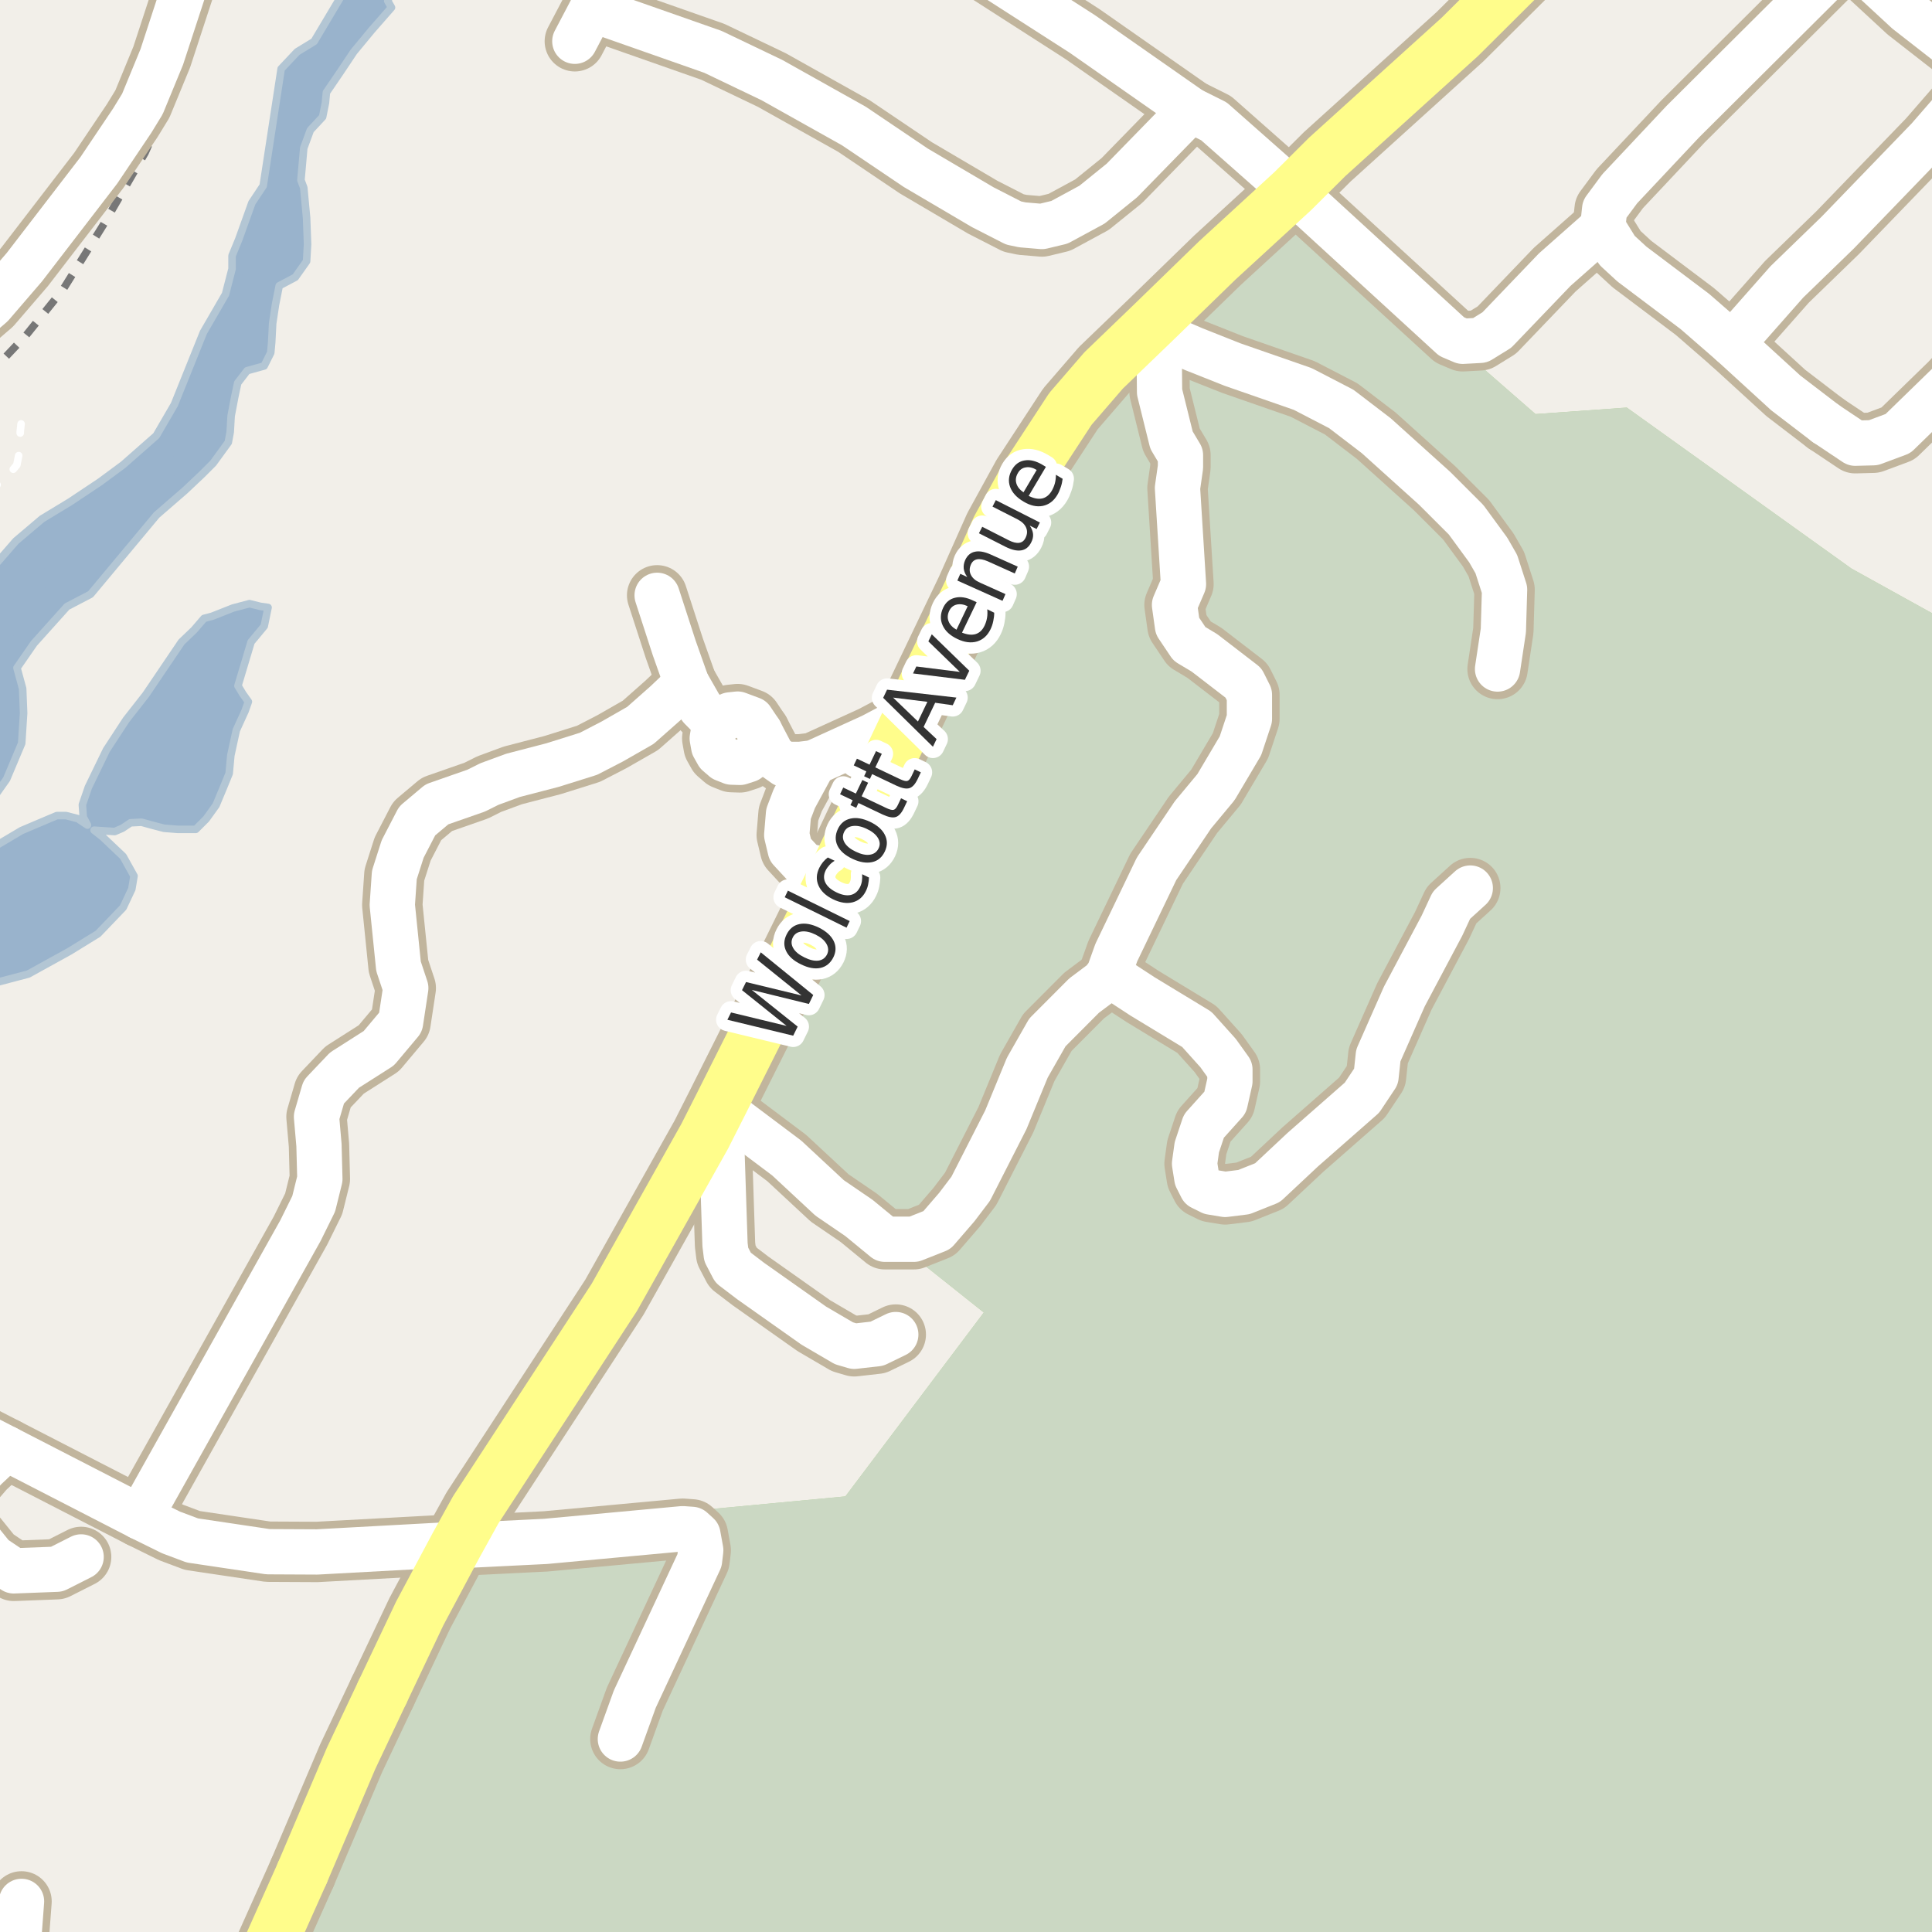 <?xml version="1.0" encoding="UTF-8"?>
<svg xmlns="http://www.w3.org/2000/svg" xmlns:xlink="http://www.w3.org/1999/xlink" width="256pt" height="256pt" viewBox="0 0 256 256" version="1.1">
<g id="surface2">
<rect x="0" y="0" width="256" height="256" style="fill:rgb(94.902%,93.725%,91.373%);fill-opacity:1;stroke:none;"/>
<path style=" stroke:none;fill-rule:evenodd;fill:rgb(70.98%,82.353%,61.176%);fill-opacity:1;" d="M -4 260 L 260 260 L 260 -4 L 260 83.465 L 245.324 75.336 L 215.559 54.004 L 203.461 54.867 L 170.703 26.281 L 141.383 56.086 L 110.5 120.75 L 96.508 146.953 L 130.359 173.914 L 112.016 198.281 L 63.457 202.852 L 52.258 223.832 L 50.934 223.828 L 33.254 260 Z M -4 260 Z M -4 260 "/>
<path style=" stroke:none;fill-rule:evenodd;fill:rgb(79.608%,84.706%,76.471%);fill-opacity:1;" d="M -4 260 L 260 260 L 260 -4 L 260 83.465 L 245.324 75.336 L 215.559 54.004 L 203.461 54.867 L 170.703 26.281 L 141.383 56.086 L 110.5 120.75 L 96.508 146.953 L 130.359 173.914 L 112.016 198.281 L 63.457 202.852 L 52.258 223.832 L 50.934 223.828 L 33.254 260 Z M -4 260 Z M -4 260 "/>
<path style=" stroke:none;fill-rule:evenodd;fill:rgb(60%,70.196%,80%);fill-opacity:1;" d="M -4 259 L -4 -4 L 259 -4 L -4 -4 Z M -4 259 "/>
<path style="fill:none;stroke-width:1;stroke-linecap:round;stroke-linejoin:round;stroke:rgb(70.196%,77.647%,83.137%);stroke-opacity:1;stroke-miterlimit:10;" d="M -4 259 L -4 -4 L 259 -4 L -4 -4 L -4 259 "/>
<path style=" stroke:none;fill-rule:evenodd;fill:rgb(60%,70.196%,80%);fill-opacity:1;" d="M -4 109.953 L -2.75 108.367 L 0.875 103.242 L 2.875 98.492 L 3.129 94.492 L 3 91.246 L 2.25 88.496 L 4.504 85.242 L 8.875 80.371 L 12 78.742 L 20.75 68.242 L 24.5 64.992 L 26.75 62.867 L 28.25 61.367 L 30.25 58.617 L 30.504 57.242 L 30.625 55.121 L 31.125 52.492 L 31.5 50.742 L 32.75 49.117 L 35 48.492 L 35.875 46.742 L 36 45.367 L 36.129 42.867 L 36.504 40.367 L 37 37.867 L 39.125 36.742 L 40.625 34.621 L 40.754 32.367 L 40.625 28.867 L 40.25 24.867 L 39.875 23.867 L 40.25 19.617 L 41.125 17.242 L 42.75 15.492 L 43.125 13.617 L 43.25 12.242 L 45.125 9.492 L 46.875 6.867 L 49.25 3.992 L 51.875 0.996 L 51.375 0.117 L 52.875 -3.258 L 46.996 -4 L 45.125 -0.379 L 41.625 5.492 L 39.375 6.867 L 37.254 9.117 L 34.875 24.617 L 33.379 26.867 L 31.629 31.742 L 30.75 33.871 L 30.75 35.617 L 29.879 38.992 L 26.953 44.043 L 23.102 53.609 L 20.707 57.727 L 16.324 61.582 L 13.27 63.84 L 9.285 66.496 L 5.562 68.754 L 2.109 71.68 L -4 78.695 Z M -4 109.953 "/>
<path style="fill:none;stroke-width:1;stroke-linecap:round;stroke-linejoin:round;stroke:rgb(70.196%,77.647%,83.137%);stroke-opacity:1;stroke-miterlimit:10;" d="M -4 109.953 L -2.75 108.367 L 0.875 103.242 L 2.875 98.492 L 3.129 94.492 L 3 91.246 L 2.25 88.496 L 4.504 85.242 L 8.875 80.371 L 12 78.742 L 20.75 68.242 L 24.5 64.992 L 26.75 62.867 L 28.25 61.367 L 30.25 58.617 L 30.504 57.242 L 30.625 55.121 L 31.125 52.492 L 31.5 50.742 L 32.75 49.117 L 35 48.492 L 35.875 46.742 L 36 45.367 L 36.129 42.867 L 36.504 40.367 L 37 37.867 L 39.125 36.742 L 40.625 34.621 L 40.754 32.367 L 40.625 28.867 L 40.25 24.867 L 39.875 23.867 L 40.25 19.617 L 41.125 17.242 L 42.75 15.492 L 43.125 13.617 L 43.25 12.242 L 45.125 9.492 L 46.875 6.867 L 49.25 3.992 L 51.875 0.996 L 51.375 0.117 L 52.875 -3.258 L 46.996 -4 L 45.125 -0.379 L 41.625 5.492 L 39.375 6.867 L 37.254 9.117 L 34.875 24.617 L 33.379 26.867 L 31.629 31.742 L 30.75 33.871 L 30.75 35.617 L 29.879 38.992 L 26.953 44.043 L 23.102 53.609 L 20.707 57.727 L 16.324 61.582 L 13.27 63.84 L 9.285 66.496 L 5.562 68.754 L 2.109 71.68 L -4 78.695 L -4 109.953 "/>
<path style=" stroke:none;fill-rule:evenodd;fill:rgb(60%,70.196%,80%);fill-opacity:1;" d="M -4 130.707 L -1.734 130.512 L 3.75 129.066 L 9.238 126.035 L 12.992 123.723 L 16.312 120.258 L 17.469 117.805 L 17.758 116.07 L 16.312 113.473 L 13.57 110.871 L 12.461 110.004 L 15.195 110.184 L 16.211 109.75 L 17.301 109.023 L 18.75 108.949 L 20.059 109.312 L 21.73 109.75 L 23.543 109.895 L 25.941 109.895 L 27.32 108.516 L 28.625 106.703 L 29.566 104.449 L 30.367 102.488 L 30.586 100.094 L 31.312 96.758 L 32.473 94.215 L 32.91 92.98 L 32.184 91.961 L 31.531 90.875 L 33.27 85.066 L 35.012 82.965 L 35.52 80.492 L 34.504 80.348 L 33.055 79.988 L 30.875 80.566 L 28.117 81.656 L 27.027 81.945 L 25.719 83.469 L 24.051 85.066 L 19.332 92.039 L 16.719 95.375 L 14.105 99.371 L 11.711 104.305 L 10.914 106.625 L 11.031 108.273 L 11.59 109.328 L 10.32 108.477 L 8.746 108.07 L 7.527 108.07 L 2.855 110.051 L -0.723 112.172 L -4 113.586 Z M -4 130.707 "/>
<path style="fill:none;stroke-width:1;stroke-linecap:round;stroke-linejoin:round;stroke:rgb(70.196%,77.647%,83.137%);stroke-opacity:1;stroke-miterlimit:10;" d="M -4 130.707 L -1.734 130.512 L 3.75 129.066 L 9.238 126.035 L 12.992 123.723 L 16.312 120.258 L 17.469 117.805 L 17.758 116.07 L 16.312 113.473 L 13.57 110.871 L 12.461 110.004 L 15.195 110.184 L 16.211 109.75 L 17.301 109.023 L 18.75 108.949 L 20.059 109.312 L 21.73 109.75 L 23.543 109.895 L 25.941 109.895 L 27.32 108.516 L 28.625 106.703 L 29.566 104.449 L 30.367 102.488 L 30.586 100.094 L 31.312 96.758 L 32.473 94.215 L 32.91 92.98 L 32.184 91.961 L 31.531 90.875 L 33.27 85.066 L 35.012 82.965 L 35.52 80.492 L 34.504 80.348 L 33.055 79.988 L 30.875 80.566 L 28.117 81.656 L 27.027 81.945 L 25.719 83.469 L 24.051 85.066 L 19.332 92.039 L 16.719 95.375 L 14.105 99.371 L 11.711 104.305 L 10.914 106.625 L 11.031 108.273 L 11.59 109.328 L 10.32 108.477 L 8.746 108.07 L 7.527 108.07 L 2.855 110.051 L -0.723 112.172 L -4 113.586 L -4 130.707 "/>
<path style="fill:none;stroke-width:2;stroke-linecap:round;stroke-linejoin:round;stroke:rgb(60%,70.196%,80%);stroke-opacity:1;stroke-miterlimit:10;" d="M 49.215 -3 L 39.746 14.43 L 26.348 58.84 L 2.977 79.133 L -3 92.668 "/>
<path style="fill:none;stroke-width:1;stroke-linecap:butt;stroke-linejoin:round;stroke:rgb(46.667%,46.667%,46.667%);stroke-opacity:1;stroke-dasharray:2,2;stroke-miterlimit:10;" d="M 3.492 44.383 L 8.359 38.348 L 13.695 29.793 L 19.219 20.246 L 23.367 10.91 L 27.586 -2 "/>
<path style="fill:none;stroke-width:1;stroke-linecap:butt;stroke-linejoin:round;stroke:rgb(46.667%,46.667%,46.667%);stroke-opacity:1;stroke-dasharray:2,2;stroke-miterlimit:10;" d="M -2 50.012 L -0.984 49.113 L 3.492 44.383 "/>
<path style="fill:none;stroke-width:1;stroke-linecap:round;stroke-linejoin:round;stroke:rgb(100%,100%,100%);stroke-opacity:1;stroke-dasharray:2,3;stroke-miterlimit:10;" d="M -2 65.422 L 0.73 63.418 L 2.234 61.605 L 2.621 59.625 L 2.684 57.188 L 2.793 56.168 "/>
<path style="fill:none;stroke-width:8;stroke-linecap:round;stroke-linejoin:round;stroke:rgb(75.686%,70.98%,61.569%);stroke-opacity:1;stroke-miterlimit:10;" d="M 2.852 251.945 L 1.945 264 "/>
<path style="fill:none;stroke-width:8;stroke-linecap:round;stroke-linejoin:round;stroke:rgb(75.686%,70.98%,61.569%);stroke-opacity:1;stroke-miterlimit:10;" d="M 95.098 95.801 L 94.02 94.965 L 92.852 93.781 L 90.988 90.516 L 89.336 85.852 L 87.074 78.883 "/>
<path style="fill:none;stroke-width:8;stroke-linecap:round;stroke-linejoin:round;stroke:rgb(75.686%,70.98%,61.569%);stroke-opacity:1;stroke-miterlimit:10;" d="M 10.75 206.301 L 7.527 207.93 L 1.82 208.148 L -0.922 206.301 L -4.035 202.445 L -4.812 197.848 L -2.035 194.625 L 0.84 191.914 "/>
<path style="fill:none;stroke-width:8;stroke-linecap:round;stroke-linejoin:round;stroke:rgb(75.686%,70.98%,61.569%);stroke-opacity:1;stroke-miterlimit:10;" d="M 95.461 146.445 L 96.07 164.922 L 96.23 166.23 L 97.141 167.973 L 99.469 169.746 L 107.836 175.656 L 111.82 177.988 L 113.195 178.391 L 116.199 178.051 L 118.695 176.836 "/>
<path style="fill:none;stroke-width:8;stroke-linecap:round;stroke-linejoin:round;stroke:rgb(75.686%,70.98%,61.569%);stroke-opacity:1;stroke-miterlimit:10;" d="M 60.395 204.832 L 72.301 204.242 L 90.453 202.562 L 91.688 202.652 L 92.48 203.371 L 92.852 205.422 L 92.691 206.762 L 84.113 225.145 L 82.203 230.43 "/>
<path style="fill:none;stroke-width:8;stroke-linecap:round;stroke-linejoin:round;stroke:rgb(75.686%,70.98%,61.569%);stroke-opacity:1;stroke-miterlimit:10;" d="M 18.566 201.035 L 39.816 163.055 L 41.566 159.512 L 42.383 156.215 L 42.266 151.734 L 41.938 147.984 L 42.902 144.684 L 45.652 141.793 L 50.191 138.902 L 53.078 135.465 L 53.766 130.926 L 52.805 128.039 L 51.98 119.922 L 52.254 115.934 L 53.355 112.492 L 55.277 108.781 L 57.895 106.578 L 63.098 104.762 L 64.844 103.891 L 67.965 102.742 L 73.234 101.371 L 77.984 99.879 L 81.109 98.262 L 84.859 96.117 L 88.238 93.129 L 90.988 90.516 "/>
<path style="fill:none;stroke-width:8;stroke-linecap:round;stroke-linejoin:round;stroke:rgb(75.686%,70.98%,61.569%);stroke-opacity:1;stroke-miterlimit:10;" d="M 107.836 101.062 L 105.25 105.82 L 104.48 107.844 L 104.246 110.641 L 104.715 112.602 L 106.438 114.469 L 107.602 114.934 L 110.91 115.277 "/>
<path style="fill:none;stroke-width:8;stroke-linecap:round;stroke-linejoin:round;stroke:rgb(75.686%,70.98%,61.569%);stroke-opacity:1;stroke-miterlimit:10;" d="M 96.75 94.727 L 95.098 95.801 L 94.562 96.758 L 94.375 97.836 L 94.566 98.91 L 95.102 99.867 L 95.93 100.582 L 96.945 100.984 L 98.043 101.02 L 99.082 100.684 L 99.953 100.02 L 100.551 99.102 L 100.805 98.035 L 100.684 96.949 L 99.59 95.309 L 97.742 94.621 L 96.75 94.727 "/>
<path style="fill:none;stroke-width:8;stroke-linecap:round;stroke-linejoin:round;stroke:rgb(75.686%,70.98%,61.569%);stroke-opacity:1;stroke-miterlimit:10;" d="M 100.684 96.949 L 102.383 100.191 L 103.922 101.281 L 106.043 101.281 L 107.836 101.062 L 115.547 97.547 L 120.559 94.902 "/>
<path style="fill:none;stroke-width:8;stroke-linecap:round;stroke-linejoin:round;stroke:rgb(75.686%,70.98%,61.569%);stroke-opacity:1;stroke-miterlimit:10;" d="M 82.102 -9 L 79.246 -1.406 L 78.965 0.148 L 76.168 5.469 "/>
<path style="fill:none;stroke-width:8;stroke-linecap:round;stroke-linejoin:round;stroke:rgb(75.686%,70.98%,61.569%);stroke-opacity:1;stroke-miterlimit:10;" d="M 212.367 30.105 L 214.277 33.184 L 216.234 34.988 L 224.578 41.273 L 229.516 45.566 L 236.625 52.066 L 241.914 56.113 "/>
<path style="fill:none;stroke-width:8;stroke-linecap:round;stroke-linejoin:round;stroke:rgb(75.686%,70.98%,61.569%);stroke-opacity:1;stroke-miterlimit:10;" d="M 244.895 -5.699 L 222.992 16.105 L 214.629 25.004 L 212.625 27.711 L 212.367 30.105 "/>
<path style="fill:none;stroke-width:8;stroke-linecap:round;stroke-linejoin:round;stroke:rgb(75.686%,70.98%,61.569%);stroke-opacity:1;stroke-miterlimit:10;" d="M 263.117 9.637 L 255.523 18.379 L 243.477 30.852 L 236.766 37.355 L 229.516 45.566 "/>
<path style="fill:none;stroke-width:8;stroke-linecap:round;stroke-linejoin:round;stroke:rgb(75.686%,70.98%,61.569%);stroke-opacity:1;stroke-miterlimit:10;" d="M 264 44.746 L 258.363 50.762 L 251.492 57.449 L 248.227 58.664 L 245.828 58.727 L 241.914 56.113 "/>
<path style="fill:none;stroke-width:8;stroke-linecap:round;stroke-linejoin:round;stroke:rgb(75.686%,70.98%,61.569%);stroke-opacity:1;stroke-miterlimit:10;" d="M 171.309 25.316 L 192.352 44.602 L 193.82 45.223 L 196.125 45.098 L 198.34 43.73 L 206.004 35.734 L 212.367 30.105 "/>
<path style="fill:none;stroke-width:8;stroke-linecap:round;stroke-linejoin:round;stroke:rgb(75.686%,70.98%,61.569%);stroke-opacity:1;stroke-miterlimit:10;" d="M 198.434 88.648 L 199.203 83.547 L 199.363 78.137 L 198.27 74.746 L 197.199 72.879 L 194.262 68.867 L 190.09 64.699 L 182.355 57.73 L 177.719 54.184 L 172.613 51.539 L 163.316 48.305 L 158.215 46.281 L 153.578 44.289 "/>
<path style="fill:none;stroke-width:8;stroke-linecap:round;stroke-linejoin:round;stroke:rgb(75.686%,70.98%,61.569%);stroke-opacity:1;stroke-miterlimit:10;" d="M 241.562 -9 L 242.566 -7.816 L 244.895 -5.699 L 252.703 1.516 L 263.117 9.637 L 264 10.359 "/>
<path style="fill:none;stroke-width:8;stroke-linecap:round;stroke-linejoin:round;stroke:rgb(75.686%,70.98%,61.569%);stroke-opacity:1;stroke-miterlimit:10;" d="M 157.793 14.551 L 148.66 23.914 L 144.699 27.117 L 140.387 29.453 L 138.059 30.012 L 135.473 29.793 L 134.305 29.547 L 130.23 27.461 L 121.352 22.234 L 113.148 16.699 L 102.266 10.602 L 94.461 6.867 L 80.734 2.047 L 79.594 1.332 L 78.965 0.148 "/>
<path style="fill:none;stroke-width:8;stroke-linecap:round;stroke-linejoin:round;stroke:rgb(75.686%,70.98%,61.569%);stroke-opacity:1;stroke-miterlimit:10;" d="M 146.891 129.09 L 151.41 132.043 L 158.586 136.398 L 161.406 139.539 L 162.969 141.719 L 162.969 143.273 L 162.34 146.074 L 159.52 149.215 L 158.586 152.016 L 158.285 154.191 L 158.586 156.09 L 159.215 157.332 L 160.473 157.957 L 162.34 158.266 L 164.832 157.957 L 167.953 156.711 L 172.637 152.324 L 180.469 145.449 L 182.332 142.652 L 182.633 139.852 L 186.082 132.043 L 191.07 122.648 L 192.328 119.941 L 194.82 117.672 "/>
<path style="fill:none;stroke-width:8;stroke-linecap:round;stroke-linejoin:round;stroke:rgb(75.686%,70.98%,61.569%);stroke-opacity:1;stroke-miterlimit:10;" d="M -9 187.277 L -2.406 190.242 L 0.84 191.914 L 18.566 201.035 L 22.668 203.059 L 25.488 204.117 L 35.508 205.609 L 42.008 205.641 L 58.574 204.738 L 60.395 204.832 "/>
<path style="fill:none;stroke-width:8;stroke-linecap:round;stroke-linejoin:round;stroke:rgb(75.686%,70.98%,61.569%);stroke-opacity:1;stroke-miterlimit:10;" d="M 171.309 25.316 L 160.848 16.074 L 157.793 14.551 L 143.418 4.504 L 122.383 -9 "/>
<path style="fill:none;stroke-width:8;stroke-linecap:round;stroke-linejoin:round;stroke:rgb(75.686%,70.98%,61.569%);stroke-opacity:1;stroke-miterlimit:10;" d="M 152.832 42.734 L 153.578 44.289 L 153.648 51.941 L 155.23 58.32 L 156.418 60.312 L 156.418 61.898 L 156.023 64.668 L 156.816 77.391 L 155.629 80.156 L 156.023 82.957 L 157.609 85.32 L 159.59 86.504 L 164.762 90.484 L 165.555 92.07 L 165.555 95.246 L 164.367 98.82 L 161.125 104.297 L 158.074 107.969 L 153.25 115.121 L 147.914 126.227 L 146.891 129.09 L 146.098 130.086 L 143.652 131.918 L 138.781 136.805 L 136.125 141.469 L 133.281 148.375 L 128.621 157.52 L 126.781 159.945 L 124.148 162.996 L 121.094 164.207 L 117.25 164.207 L 113.801 161.375 L 109.934 158.734 L 104.246 153.445 L 97.746 148.562 L 95.461 146.445 "/>
<path style="fill:none;stroke-width:8;stroke-linecap:round;stroke-linejoin:round;stroke:rgb(75.686%,70.98%,61.569%);stroke-opacity:1;stroke-miterlimit:10;" d="M 26.434 -9 L 25.883 -6.043 L 21.434 7.551 L 18.871 13.773 L 17.52 15.984 L 13.09 22.578 L 3.234 35.395 L -1.102 40.434 L -8.184 46.531 L -9 47.176 "/>
<path style="fill:none;stroke-width:9;stroke-linecap:round;stroke-linejoin:round;stroke:rgb(75.686%,70.98%,61.569%);stroke-opacity:1;stroke-miterlimit:10;" d="M 50.676 224.211 L 46.527 232.98 L 40.047 248.203 "/>
<path style="fill:none;stroke-width:9;stroke-linecap:round;stroke-linejoin:round;stroke:rgb(75.686%,70.98%,61.569%);stroke-opacity:1;stroke-miterlimit:10;" d="M 40.047 248.203 L 32.535 265 "/>
<path style="fill:none;stroke-width:9;stroke-linecap:round;stroke-linejoin:round;stroke:rgb(75.686%,70.98%,61.569%);stroke-opacity:1;stroke-miterlimit:10;" d="M 208.145 -10 L 204.793 -6.414 L 193.445 4.875 L 175.875 20.773 L 171.309 25.316 L 161.312 34.492 L 152.832 42.734 L 146.238 49.082 L 141.832 54.184 L 135.914 63.234 L 132.211 69.984 L 128.504 78.293 L 120.559 94.902 L 110.91 115.277 L 100.379 136.648 L 95.461 146.445 L 93.367 150.582 L 81.41 171.891 L 63.027 200.074 L 60.395 204.832 L 55.617 213.789 L 50.676 224.211 "/>
<path style="fill:none;stroke-width:6;stroke-linecap:round;stroke-linejoin:round;stroke:rgb(100%,100%,100%);stroke-opacity:1;stroke-miterlimit:10;" d="M 2.852 251.945 L 1.945 264 "/>
<path style="fill:none;stroke-width:6;stroke-linecap:round;stroke-linejoin:round;stroke:rgb(100%,100%,100%);stroke-opacity:1;stroke-miterlimit:10;" d="M 95.098 95.801 L 94.02 94.965 L 92.852 93.781 L 90.988 90.516 L 89.336 85.852 L 87.074 78.883 "/>
<path style="fill:none;stroke-width:6;stroke-linecap:round;stroke-linejoin:round;stroke:rgb(100%,100%,100%);stroke-opacity:1;stroke-miterlimit:10;" d="M 10.75 206.301 L 7.527 207.93 L 1.82 208.148 L -0.922 206.301 L -4.035 202.445 L -4.812 197.848 L -2.035 194.625 L 0.84 191.914 "/>
<path style="fill:none;stroke-width:6;stroke-linecap:round;stroke-linejoin:round;stroke:rgb(100%,100%,100%);stroke-opacity:1;stroke-miterlimit:10;" d="M 95.461 146.445 L 96.07 164.922 L 96.23 166.23 L 97.141 167.973 L 99.469 169.746 L 107.836 175.656 L 111.82 177.988 L 113.195 178.391 L 116.199 178.051 L 118.695 176.836 "/>
<path style="fill:none;stroke-width:6;stroke-linecap:round;stroke-linejoin:round;stroke:rgb(100%,100%,100%);stroke-opacity:1;stroke-miterlimit:10;" d="M 60.395 204.832 L 72.301 204.242 L 90.453 202.562 L 91.688 202.652 L 92.48 203.371 L 92.852 205.422 L 92.691 206.762 L 84.113 225.145 L 82.203 230.43 "/>
<path style="fill:none;stroke-width:6;stroke-linecap:round;stroke-linejoin:round;stroke:rgb(100%,100%,100%);stroke-opacity:1;stroke-miterlimit:10;" d="M 18.566 201.035 L 39.816 163.055 L 41.566 159.512 L 42.383 156.215 L 42.266 151.734 L 41.938 147.984 L 42.902 144.684 L 45.652 141.793 L 50.191 138.902 L 53.078 135.465 L 53.766 130.926 L 52.805 128.039 L 51.98 119.922 L 52.254 115.934 L 53.355 112.492 L 55.277 108.781 L 57.895 106.578 L 63.098 104.762 L 64.844 103.891 L 67.965 102.742 L 73.234 101.371 L 77.984 99.879 L 81.109 98.262 L 84.859 96.117 L 88.238 93.129 L 90.988 90.516 "/>
<path style="fill:none;stroke-width:6;stroke-linecap:round;stroke-linejoin:round;stroke:rgb(100%,100%,100%);stroke-opacity:1;stroke-miterlimit:10;" d="M 107.836 101.062 L 105.25 105.82 L 104.48 107.844 L 104.246 110.641 L 104.715 112.602 L 106.438 114.469 L 107.602 114.934 L 110.91 115.277 "/>
<path style="fill:none;stroke-width:6;stroke-linecap:round;stroke-linejoin:round;stroke:rgb(100%,100%,100%);stroke-opacity:1;stroke-miterlimit:10;" d="M 96.75 94.727 L 95.098 95.801 L 94.562 96.758 L 94.375 97.836 L 94.566 98.91 L 95.102 99.867 L 95.93 100.582 L 96.945 100.984 L 98.043 101.02 L 99.082 100.684 L 99.953 100.02 L 100.551 99.102 L 100.805 98.035 L 100.684 96.949 L 99.59 95.309 L 97.742 94.621 L 96.75 94.727 "/>
<path style="fill:none;stroke-width:6;stroke-linecap:round;stroke-linejoin:round;stroke:rgb(100%,100%,100%);stroke-opacity:1;stroke-miterlimit:10;" d="M 100.684 96.949 L 102.383 100.191 L 103.922 101.281 L 106.043 101.281 L 107.836 101.062 L 115.547 97.547 L 120.559 94.902 "/>
<path style="fill:none;stroke-width:6;stroke-linecap:round;stroke-linejoin:round;stroke:rgb(100%,100%,100%);stroke-opacity:1;stroke-miterlimit:10;" d="M 82.102 -9 L 79.246 -1.406 L 78.965 0.148 L 76.168 5.469 "/>
<path style="fill:none;stroke-width:6;stroke-linecap:round;stroke-linejoin:round;stroke:rgb(100%,100%,100%);stroke-opacity:1;stroke-miterlimit:10;" d="M 212.367 30.105 L 214.277 33.184 L 216.234 34.988 L 224.578 41.273 L 229.516 45.566 L 236.625 52.066 L 241.914 56.113 "/>
<path style="fill:none;stroke-width:6;stroke-linecap:round;stroke-linejoin:round;stroke:rgb(100%,100%,100%);stroke-opacity:1;stroke-miterlimit:10;" d="M 244.895 -5.699 L 222.992 16.105 L 214.629 25.004 L 212.625 27.711 L 212.367 30.105 "/>
<path style="fill:none;stroke-width:6;stroke-linecap:round;stroke-linejoin:round;stroke:rgb(100%,100%,100%);stroke-opacity:1;stroke-miterlimit:10;" d="M 263.117 9.637 L 255.523 18.379 L 243.477 30.852 L 236.766 37.355 L 229.516 45.566 "/>
<path style="fill:none;stroke-width:6;stroke-linecap:round;stroke-linejoin:round;stroke:rgb(100%,100%,100%);stroke-opacity:1;stroke-miterlimit:10;" d="M 264 44.746 L 258.363 50.762 L 251.492 57.449 L 248.227 58.664 L 245.828 58.727 L 241.914 56.113 "/>
<path style="fill:none;stroke-width:6;stroke-linecap:round;stroke-linejoin:round;stroke:rgb(100%,100%,100%);stroke-opacity:1;stroke-miterlimit:10;" d="M 171.309 25.316 L 192.352 44.602 L 193.82 45.223 L 196.125 45.098 L 198.34 43.73 L 206.004 35.734 L 212.367 30.105 "/>
<path style="fill:none;stroke-width:6;stroke-linecap:round;stroke-linejoin:round;stroke:rgb(100%,100%,100%);stroke-opacity:1;stroke-miterlimit:10;" d="M 198.434 88.648 L 199.203 83.547 L 199.363 78.137 L 198.27 74.746 L 197.199 72.879 L 194.262 68.867 L 190.09 64.699 L 182.355 57.73 L 177.719 54.184 L 172.613 51.539 L 163.316 48.305 L 158.215 46.281 L 153.578 44.289 "/>
<path style="fill:none;stroke-width:6;stroke-linecap:round;stroke-linejoin:round;stroke:rgb(100%,100%,100%);stroke-opacity:1;stroke-miterlimit:10;" d="M 241.562 -9 L 242.566 -7.816 L 244.895 -5.699 L 252.703 1.516 L 263.117 9.637 L 264 10.359 "/>
<path style="fill:none;stroke-width:6;stroke-linecap:round;stroke-linejoin:round;stroke:rgb(100%,100%,100%);stroke-opacity:1;stroke-miterlimit:10;" d="M 157.793 14.551 L 148.66 23.914 L 144.699 27.117 L 140.387 29.453 L 138.059 30.012 L 135.473 29.793 L 134.305 29.547 L 130.23 27.461 L 121.352 22.234 L 113.148 16.699 L 102.266 10.602 L 94.461 6.867 L 80.734 2.047 L 79.594 1.332 L 78.965 0.148 "/>
<path style="fill:none;stroke-width:6;stroke-linecap:round;stroke-linejoin:round;stroke:rgb(100%,100%,100%);stroke-opacity:1;stroke-miterlimit:10;" d="M 146.891 129.09 L 151.41 132.043 L 158.586 136.398 L 161.406 139.539 L 162.969 141.719 L 162.969 143.273 L 162.34 146.074 L 159.52 149.215 L 158.586 152.016 L 158.285 154.191 L 158.586 156.09 L 159.215 157.332 L 160.473 157.957 L 162.34 158.266 L 164.832 157.957 L 167.953 156.711 L 172.637 152.324 L 180.469 145.449 L 182.332 142.652 L 182.633 139.852 L 186.082 132.043 L 191.07 122.648 L 192.328 119.941 L 194.82 117.672 "/>
<path style="fill:none;stroke-width:6;stroke-linecap:round;stroke-linejoin:round;stroke:rgb(100%,100%,100%);stroke-opacity:1;stroke-miterlimit:10;" d="M -9 187.277 L -2.406 190.242 L 0.84 191.914 L 18.566 201.035 L 22.668 203.059 L 25.488 204.117 L 35.508 205.609 L 42.008 205.641 L 58.574 204.738 L 60.395 204.832 "/>
<path style="fill:none;stroke-width:6;stroke-linecap:round;stroke-linejoin:round;stroke:rgb(100%,100%,100%);stroke-opacity:1;stroke-miterlimit:10;" d="M 171.309 25.316 L 160.848 16.074 L 157.793 14.551 L 143.418 4.504 L 122.383 -9 "/>
<path style="fill:none;stroke-width:6;stroke-linecap:round;stroke-linejoin:round;stroke:rgb(100%,100%,100%);stroke-opacity:1;stroke-miterlimit:10;" d="M 152.832 42.734 L 153.578 44.289 L 153.648 51.941 L 155.23 58.32 L 156.418 60.312 L 156.418 61.898 L 156.023 64.668 L 156.816 77.391 L 155.629 80.156 L 156.023 82.957 L 157.609 85.32 L 159.59 86.504 L 164.762 90.484 L 165.555 92.07 L 165.555 95.246 L 164.367 98.82 L 161.125 104.297 L 158.074 107.969 L 153.25 115.121 L 147.914 126.227 L 146.891 129.09 L 146.098 130.086 L 143.652 131.918 L 138.781 136.805 L 136.125 141.469 L 133.281 148.375 L 128.621 157.52 L 126.781 159.945 L 124.148 162.996 L 121.094 164.207 L 117.25 164.207 L 113.801 161.375 L 109.934 158.734 L 104.246 153.445 L 97.746 148.562 L 95.461 146.445 "/>
<path style="fill:none;stroke-width:6;stroke-linecap:round;stroke-linejoin:round;stroke:rgb(100%,100%,100%);stroke-opacity:1;stroke-miterlimit:10;" d="M 26.434 -9 L 25.883 -6.043 L 21.434 7.551 L 18.871 13.773 L 17.52 15.984 L 13.09 22.578 L 3.234 35.395 L -1.102 40.434 L -8.184 46.531 L -9 47.176 "/>
<path style="fill:none;stroke-width:7;stroke-linecap:round;stroke-linejoin:round;stroke:rgb(100%,99.216%,54.51%);stroke-opacity:1;stroke-miterlimit:10;" d="M 50.676 224.211 L 46.527 232.98 L 40.047 248.203 "/>
<path style="fill:none;stroke-width:7;stroke-linecap:round;stroke-linejoin:round;stroke:rgb(100%,99.216%,54.51%);stroke-opacity:1;stroke-miterlimit:10;" d="M 40.047 248.203 L 32.535 265 "/>
<path style="fill:none;stroke-width:7;stroke-linecap:round;stroke-linejoin:round;stroke:rgb(100%,99.216%,54.51%);stroke-opacity:1;stroke-miterlimit:10;" d="M 208.145 -10 L 204.793 -6.414 L 193.445 4.875 L 175.875 20.773 L 171.309 25.316 L 161.312 34.492 L 152.832 42.734 L 146.238 49.082 L 141.832 54.184 L 135.914 63.234 L 132.211 69.984 L 128.504 78.293 L 120.559 94.902 L 110.91 115.277 L 100.379 136.648 L 95.461 146.445 L 93.367 150.582 L 81.41 171.891 L 63.027 200.074 L 60.395 204.832 L 55.617 213.789 L 50.676 224.211 "/>
<path style="fill:none;stroke-width:3;stroke-linecap:round;stroke-linejoin:round;stroke:rgb(100%,100%,100%);stroke-opacity:1;stroke-miterlimit:10;" d="M 96.383 135.125 L 96.867 134.156 L 104.227 135.938 L 98.32 131.203 L 98.852 130.125 L 106.211 131.906 L 100.32 127.156 L 100.805 126.188 L 107.758 131.844 L 107.18 133.031 L 99.617 131.172 L 105.695 136.031 L 105.102 137.234 Z M 105.043 124.227 C 104.816 124.695 104.836 125.164 105.105 125.633 C 105.379 126.102 105.867 126.508 106.574 126.852 C 107.285 127.207 107.902 127.352 108.434 127.289 C 108.965 127.219 109.348 126.941 109.59 126.461 C 109.809 126.004 109.781 125.539 109.512 125.07 C 109.238 124.594 108.758 124.18 108.059 123.836 C 107.363 123.492 106.742 123.359 106.199 123.43 C 105.648 123.504 105.262 123.77 105.043 124.227 Z M 104.23 123.82 C 104.605 123.062 105.176 122.602 105.934 122.445 C 106.684 122.289 107.543 122.445 108.512 122.914 C 109.469 123.395 110.121 123.984 110.465 124.68 C 110.809 125.379 110.793 126.109 110.418 126.867 C 110.031 127.629 109.457 128.094 108.699 128.258 C 107.941 128.414 107.082 128.254 106.121 127.773 C 105.152 127.305 104.504 126.723 104.168 126.023 C 103.824 125.316 103.848 124.582 104.23 123.82 Z M 103.98 118.891 L 104.402 118.016 L 112.59 122.047 L 112.168 122.922 Z M 109.691 113.621 L 110.598 114.059 C 110.316 114.227 110.082 114.418 109.895 114.637 C 109.699 114.848 109.535 115.074 109.41 115.324 C 109.129 115.898 109.113 116.441 109.363 116.949 C 109.613 117.449 110.098 117.879 110.816 118.23 C 111.535 118.586 112.172 118.707 112.723 118.59 C 113.262 118.465 113.676 118.117 113.957 117.543 C 114.082 117.293 114.164 117.027 114.207 116.746 C 114.246 116.457 114.258 116.152 114.238 115.84 L 115.145 116.277 C 115.133 116.582 115.098 116.883 115.035 117.184 C 114.98 117.477 114.883 117.77 114.738 118.059 C 114.352 118.852 113.77 119.352 112.988 119.559 C 112.199 119.758 111.324 119.621 110.363 119.152 C 109.418 118.684 108.781 118.082 108.457 117.34 C 108.125 116.59 108.16 115.805 108.566 114.98 C 108.703 114.711 108.863 114.461 109.051 114.23 C 109.238 114.004 109.453 113.801 109.691 113.621 Z M 111.844 110.25 C 111.617 110.73 111.641 111.203 111.922 111.672 C 112.203 112.133 112.699 112.527 113.406 112.859 C 114.125 113.203 114.75 113.336 115.281 113.25 C 115.812 113.168 116.191 112.887 116.422 112.406 C 116.641 111.949 116.609 111.492 116.328 111.031 C 116.047 110.562 115.555 110.164 114.844 109.828 C 114.148 109.496 113.527 109.371 112.984 109.453 C 112.445 109.527 112.062 109.793 111.844 110.25 Z M 111.016 109.859 C 111.371 109.102 111.93 108.637 112.688 108.469 C 113.449 108.293 114.312 108.434 115.281 108.891 C 116.25 109.352 116.906 109.93 117.25 110.625 C 117.602 111.324 117.602 112.055 117.25 112.812 C 116.883 113.594 116.32 114.07 115.562 114.234 C 114.793 114.402 113.922 114.258 112.953 113.797 C 111.984 113.34 111.328 112.766 110.984 112.078 C 110.641 111.383 110.652 110.641 111.016 109.859 Z M 111.734 104.355 L 113.406 105.152 L 114.266 103.355 L 115.031 103.715 L 114.172 105.512 L 117.391 107.043 C 117.871 107.273 118.211 107.363 118.406 107.309 C 118.602 107.258 118.789 107.043 118.969 106.668 L 119.391 105.777 L 120.203 106.168 L 119.781 107.059 C 119.457 107.738 119.094 108.137 118.688 108.262 C 118.281 108.387 117.711 108.277 116.969 107.934 L 113.75 106.402 L 113.453 107.043 L 112.688 106.684 L 112.984 106.043 L 111.312 105.246 Z M 113.547 100.527 L 115.219 101.324 L 116.078 99.527 L 116.844 99.887 L 115.984 101.684 L 119.203 103.215 C 119.684 103.445 120.023 103.535 120.219 103.48 C 120.414 103.43 120.602 103.215 120.781 102.84 L 121.203 101.949 L 122.016 102.34 L 121.594 103.23 C 121.27 103.91 120.906 104.309 120.5 104.434 C 120.094 104.559 119.523 104.449 118.781 104.105 L 115.562 102.574 L 115.266 103.215 L 114.5 102.855 L 114.797 102.215 L 113.125 101.418 Z M 118.336 92.434 L 121.633 95.605 L 122.883 92.996 Z M 117.023 92.465 L 117.539 91.387 L 126.727 92.434 L 126.242 93.449 L 123.914 93.121 L 122.383 96.324 L 124.102 97.934 L 123.617 98.949 Z M 120.98 89.234 L 121.418 88.312 L 127.184 89.031 L 123.012 84.984 L 123.465 84.047 L 128.434 88.875 L 127.855 90.078 Z M 128.941 79.578 L 129.41 79.797 L 127.473 83.828 C 128.172 84.109 128.777 84.172 129.285 84.016 C 129.785 83.859 130.176 83.492 130.457 82.906 C 130.613 82.574 130.723 82.23 130.785 81.875 C 130.848 81.512 130.855 81.133 130.816 80.734 L 131.738 81.188 C 131.738 81.555 131.695 81.922 131.613 82.297 C 131.539 82.672 131.418 83.031 131.254 83.375 C 130.848 84.219 130.246 84.762 129.457 85 C 128.668 85.23 127.801 85.121 126.863 84.672 C 125.895 84.215 125.246 83.617 124.91 82.875 C 124.566 82.125 124.59 81.344 124.973 80.531 C 125.309 79.812 125.832 79.371 126.551 79.203 C 127.262 79.027 128.059 79.152 128.941 79.578 Z M 128.223 80.328 C 127.703 80.078 127.219 80.008 126.77 80.109 C 126.324 80.215 125.996 80.484 125.785 80.922 C 125.547 81.414 125.516 81.883 125.691 82.328 C 125.859 82.766 126.207 83.137 126.738 83.438 Z M 131.23 73.457 L 134.855 75.082 L 134.465 75.988 L 130.887 74.379 C 130.316 74.129 129.84 74.043 129.465 74.113 C 129.09 74.188 128.82 74.418 128.652 74.801 C 128.434 75.293 128.434 75.75 128.652 76.176 C 128.863 76.605 129.262 76.949 129.855 77.207 L 133.23 78.723 L 132.84 79.613 L 126.855 76.926 L 127.246 76.035 L 128.168 76.457 C 127.898 76.082 127.742 75.715 127.699 75.348 C 127.66 74.973 127.723 74.598 127.887 74.223 C 128.168 73.609 128.59 73.238 129.152 73.113 C 129.715 72.98 130.41 73.094 131.23 73.457 Z M 133.246 72.457 L 129.715 70.66 L 130.152 69.801 L 133.652 71.582 C 134.207 71.863 134.668 71.98 135.043 71.926 C 135.418 71.875 135.699 71.656 135.887 71.27 C 136.125 70.801 136.152 70.348 135.965 69.91 C 135.777 69.473 135.395 69.109 134.824 68.816 L 131.512 67.129 L 131.949 66.27 L 137.793 69.238 L 137.355 70.098 L 136.449 69.645 C 136.707 70.031 136.855 70.406 136.887 70.77 C 136.918 71.137 136.832 71.504 136.637 71.879 C 136.332 72.484 135.895 72.832 135.324 72.926 C 134.754 73.02 134.059 72.863 133.246 72.457 Z M 130.668 68.41 Z M 138.148 61.598 L 138.586 61.863 L 136.305 65.707 C 136.973 66.043 137.566 66.156 138.086 66.051 C 138.594 65.938 139.016 65.605 139.352 65.051 C 139.539 64.73 139.68 64.395 139.773 64.051 C 139.867 63.699 139.914 63.316 139.914 62.91 L 140.805 63.441 C 140.762 63.816 140.68 64.188 140.555 64.551 C 140.438 64.918 140.289 65.262 140.102 65.582 C 139.621 66.387 138.977 66.871 138.164 67.035 C 137.363 67.191 136.516 67 135.617 66.457 C 134.703 65.918 134.109 65.266 133.836 64.504 C 133.566 63.734 133.66 62.965 134.117 62.191 C 134.523 61.504 135.086 61.109 135.805 61.004 C 136.523 60.891 137.305 61.09 138.148 61.598 Z M 137.367 62.27 C 136.867 61.969 136.395 61.855 135.945 61.926 C 135.488 61.988 135.141 62.23 134.898 62.645 C 134.617 63.105 134.539 63.562 134.664 64.02 C 134.789 64.48 135.109 64.887 135.617 65.238 Z M 137.367 62.27 "/>
<path style=" stroke:none;fill-rule:evenodd;fill:rgb(20%,20%,20%);fill-opacity:1;" d="M 96.383 135.125 L 96.867 134.156 L 104.227 135.938 L 98.32 131.203 L 98.852 130.125 L 106.211 131.906 L 100.32 127.156 L 100.805 126.188 L 107.758 131.844 L 107.18 133.031 L 99.617 131.172 L 105.695 136.031 L 105.102 137.234 Z M 105.043 124.227 C 104.816 124.695 104.836 125.164 105.105 125.633 C 105.379 126.102 105.867 126.508 106.574 126.852 C 107.285 127.207 107.902 127.352 108.434 127.289 C 108.965 127.219 109.348 126.941 109.59 126.461 C 109.809 126.004 109.781 125.539 109.512 125.07 C 109.238 124.594 108.758 124.18 108.059 123.836 C 107.363 123.492 106.742 123.359 106.199 123.43 C 105.648 123.504 105.262 123.77 105.043 124.227 Z M 104.23 123.82 C 104.605 123.062 105.176 122.602 105.934 122.445 C 106.684 122.289 107.543 122.445 108.512 122.914 C 109.469 123.395 110.121 123.984 110.465 124.68 C 110.809 125.379 110.793 126.109 110.418 126.867 C 110.031 127.629 109.457 128.094 108.699 128.258 C 107.941 128.414 107.082 128.254 106.121 127.773 C 105.152 127.305 104.504 126.723 104.168 126.023 C 103.824 125.316 103.848 124.582 104.23 123.82 Z M 103.98 118.891 L 104.402 118.016 L 112.59 122.047 L 112.168 122.922 Z M 109.691 113.621 L 110.598 114.059 C 110.316 114.227 110.082 114.418 109.895 114.637 C 109.699 114.848 109.535 115.074 109.41 115.324 C 109.129 115.898 109.113 116.441 109.363 116.949 C 109.613 117.449 110.098 117.879 110.816 118.23 C 111.535 118.586 112.172 118.707 112.723 118.59 C 113.262 118.465 113.676 118.117 113.957 117.543 C 114.082 117.293 114.164 117.027 114.207 116.746 C 114.246 116.457 114.258 116.152 114.238 115.84 L 115.145 116.277 C 115.133 116.582 115.098 116.883 115.035 117.184 C 114.98 117.477 114.883 117.77 114.738 118.059 C 114.352 118.852 113.77 119.352 112.988 119.559 C 112.199 119.758 111.324 119.621 110.363 119.152 C 109.418 118.684 108.781 118.082 108.457 117.34 C 108.125 116.59 108.16 115.805 108.566 114.98 C 108.703 114.711 108.863 114.461 109.051 114.23 C 109.238 114.004 109.453 113.801 109.691 113.621 Z M 111.844 110.25 C 111.617 110.73 111.641 111.203 111.922 111.672 C 112.203 112.133 112.699 112.527 113.406 112.859 C 114.125 113.203 114.75 113.336 115.281 113.25 C 115.812 113.168 116.191 112.887 116.422 112.406 C 116.641 111.949 116.609 111.492 116.328 111.031 C 116.047 110.562 115.555 110.164 114.844 109.828 C 114.148 109.496 113.527 109.371 112.984 109.453 C 112.445 109.527 112.062 109.793 111.844 110.25 Z M 111.016 109.859 C 111.371 109.102 111.93 108.637 112.688 108.469 C 113.449 108.293 114.312 108.434 115.281 108.891 C 116.25 109.352 116.906 109.93 117.25 110.625 C 117.602 111.324 117.602 112.055 117.25 112.812 C 116.883 113.594 116.32 114.07 115.562 114.234 C 114.793 114.402 113.922 114.258 112.953 113.797 C 111.984 113.34 111.328 112.766 110.984 112.078 C 110.641 111.383 110.652 110.641 111.016 109.859 Z M 111.734 104.355 L 113.406 105.152 L 114.266 103.355 L 115.031 103.715 L 114.172 105.512 L 117.391 107.043 C 117.871 107.273 118.211 107.363 118.406 107.309 C 118.602 107.258 118.789 107.043 118.969 106.668 L 119.391 105.777 L 120.203 106.168 L 119.781 107.059 C 119.457 107.738 119.094 108.137 118.688 108.262 C 118.281 108.387 117.711 108.277 116.969 107.934 L 113.75 106.402 L 113.453 107.043 L 112.688 106.684 L 112.984 106.043 L 111.312 105.246 Z M 113.547 100.527 L 115.219 101.324 L 116.078 99.527 L 116.844 99.887 L 115.984 101.684 L 119.203 103.215 C 119.684 103.445 120.023 103.535 120.219 103.48 C 120.414 103.43 120.602 103.215 120.781 102.84 L 121.203 101.949 L 122.016 102.34 L 121.594 103.23 C 121.27 103.91 120.906 104.309 120.5 104.434 C 120.094 104.559 119.523 104.449 118.781 104.105 L 115.562 102.574 L 115.266 103.215 L 114.5 102.855 L 114.797 102.215 L 113.125 101.418 Z M 118.336 92.434 L 121.633 95.605 L 122.883 92.996 Z M 117.023 92.465 L 117.539 91.387 L 126.727 92.434 L 126.242 93.449 L 123.914 93.121 L 122.383 96.324 L 124.102 97.934 L 123.617 98.949 Z M 120.98 89.234 L 121.418 88.312 L 127.184 89.031 L 123.012 84.984 L 123.465 84.047 L 128.434 88.875 L 127.855 90.078 Z M 128.941 79.578 L 129.41 79.797 L 127.473 83.828 C 128.172 84.109 128.777 84.172 129.285 84.016 C 129.785 83.859 130.176 83.492 130.457 82.906 C 130.613 82.574 130.723 82.23 130.785 81.875 C 130.848 81.512 130.855 81.133 130.816 80.734 L 131.738 81.188 C 131.738 81.555 131.695 81.922 131.613 82.297 C 131.539 82.672 131.418 83.031 131.254 83.375 C 130.848 84.219 130.246 84.762 129.457 85 C 128.668 85.23 127.801 85.121 126.863 84.672 C 125.895 84.215 125.246 83.617 124.91 82.875 C 124.566 82.125 124.59 81.344 124.973 80.531 C 125.309 79.812 125.832 79.371 126.551 79.203 C 127.262 79.027 128.059 79.152 128.941 79.578 Z M 128.223 80.328 C 127.703 80.078 127.219 80.008 126.77 80.109 C 126.324 80.215 125.996 80.484 125.785 80.922 C 125.547 81.414 125.516 81.883 125.691 82.328 C 125.859 82.766 126.207 83.137 126.738 83.438 Z M 131.23 73.457 L 134.855 75.082 L 134.465 75.988 L 130.887 74.379 C 130.316 74.129 129.84 74.043 129.465 74.113 C 129.09 74.188 128.82 74.418 128.652 74.801 C 128.434 75.293 128.434 75.75 128.652 76.176 C 128.863 76.605 129.262 76.949 129.855 77.207 L 133.23 78.723 L 132.84 79.613 L 126.855 76.926 L 127.246 76.035 L 128.168 76.457 C 127.898 76.082 127.742 75.715 127.699 75.348 C 127.66 74.973 127.723 74.598 127.887 74.223 C 128.168 73.609 128.59 73.238 129.152 73.113 C 129.715 72.98 130.41 73.094 131.23 73.457 Z M 133.246 72.457 L 129.715 70.66 L 130.152 69.801 L 133.652 71.582 C 134.207 71.863 134.668 71.98 135.043 71.926 C 135.418 71.875 135.699 71.656 135.887 71.27 C 136.125 70.801 136.152 70.348 135.965 69.91 C 135.777 69.473 135.395 69.109 134.824 68.816 L 131.512 67.129 L 131.949 66.27 L 137.793 69.238 L 137.355 70.098 L 136.449 69.645 C 136.707 70.031 136.855 70.406 136.887 70.77 C 136.918 71.137 136.832 71.504 136.637 71.879 C 136.332 72.484 135.895 72.832 135.324 72.926 C 134.754 73.02 134.059 72.863 133.246 72.457 Z M 130.668 68.41 Z M 138.148 61.598 L 138.586 61.863 L 136.305 65.707 C 136.973 66.043 137.566 66.156 138.086 66.051 C 138.594 65.938 139.016 65.605 139.352 65.051 C 139.539 64.73 139.68 64.395 139.773 64.051 C 139.867 63.699 139.914 63.316 139.914 62.91 L 140.805 63.441 C 140.762 63.816 140.68 64.188 140.555 64.551 C 140.438 64.918 140.289 65.262 140.102 65.582 C 139.621 66.387 138.977 66.871 138.164 67.035 C 137.363 67.191 136.516 67 135.617 66.457 C 134.703 65.918 134.109 65.266 133.836 64.504 C 133.566 63.734 133.66 62.965 134.117 62.191 C 134.523 61.504 135.086 61.109 135.805 61.004 C 136.523 60.891 137.305 61.09 138.148 61.598 Z M 137.367 62.27 C 136.867 61.969 136.395 61.855 135.945 61.926 C 135.488 61.988 135.141 62.23 134.898 62.645 C 134.617 63.105 134.539 63.562 134.664 64.02 C 134.789 64.48 135.109 64.887 135.617 65.238 Z M 137.367 62.27 "/>
</g>
</svg>

